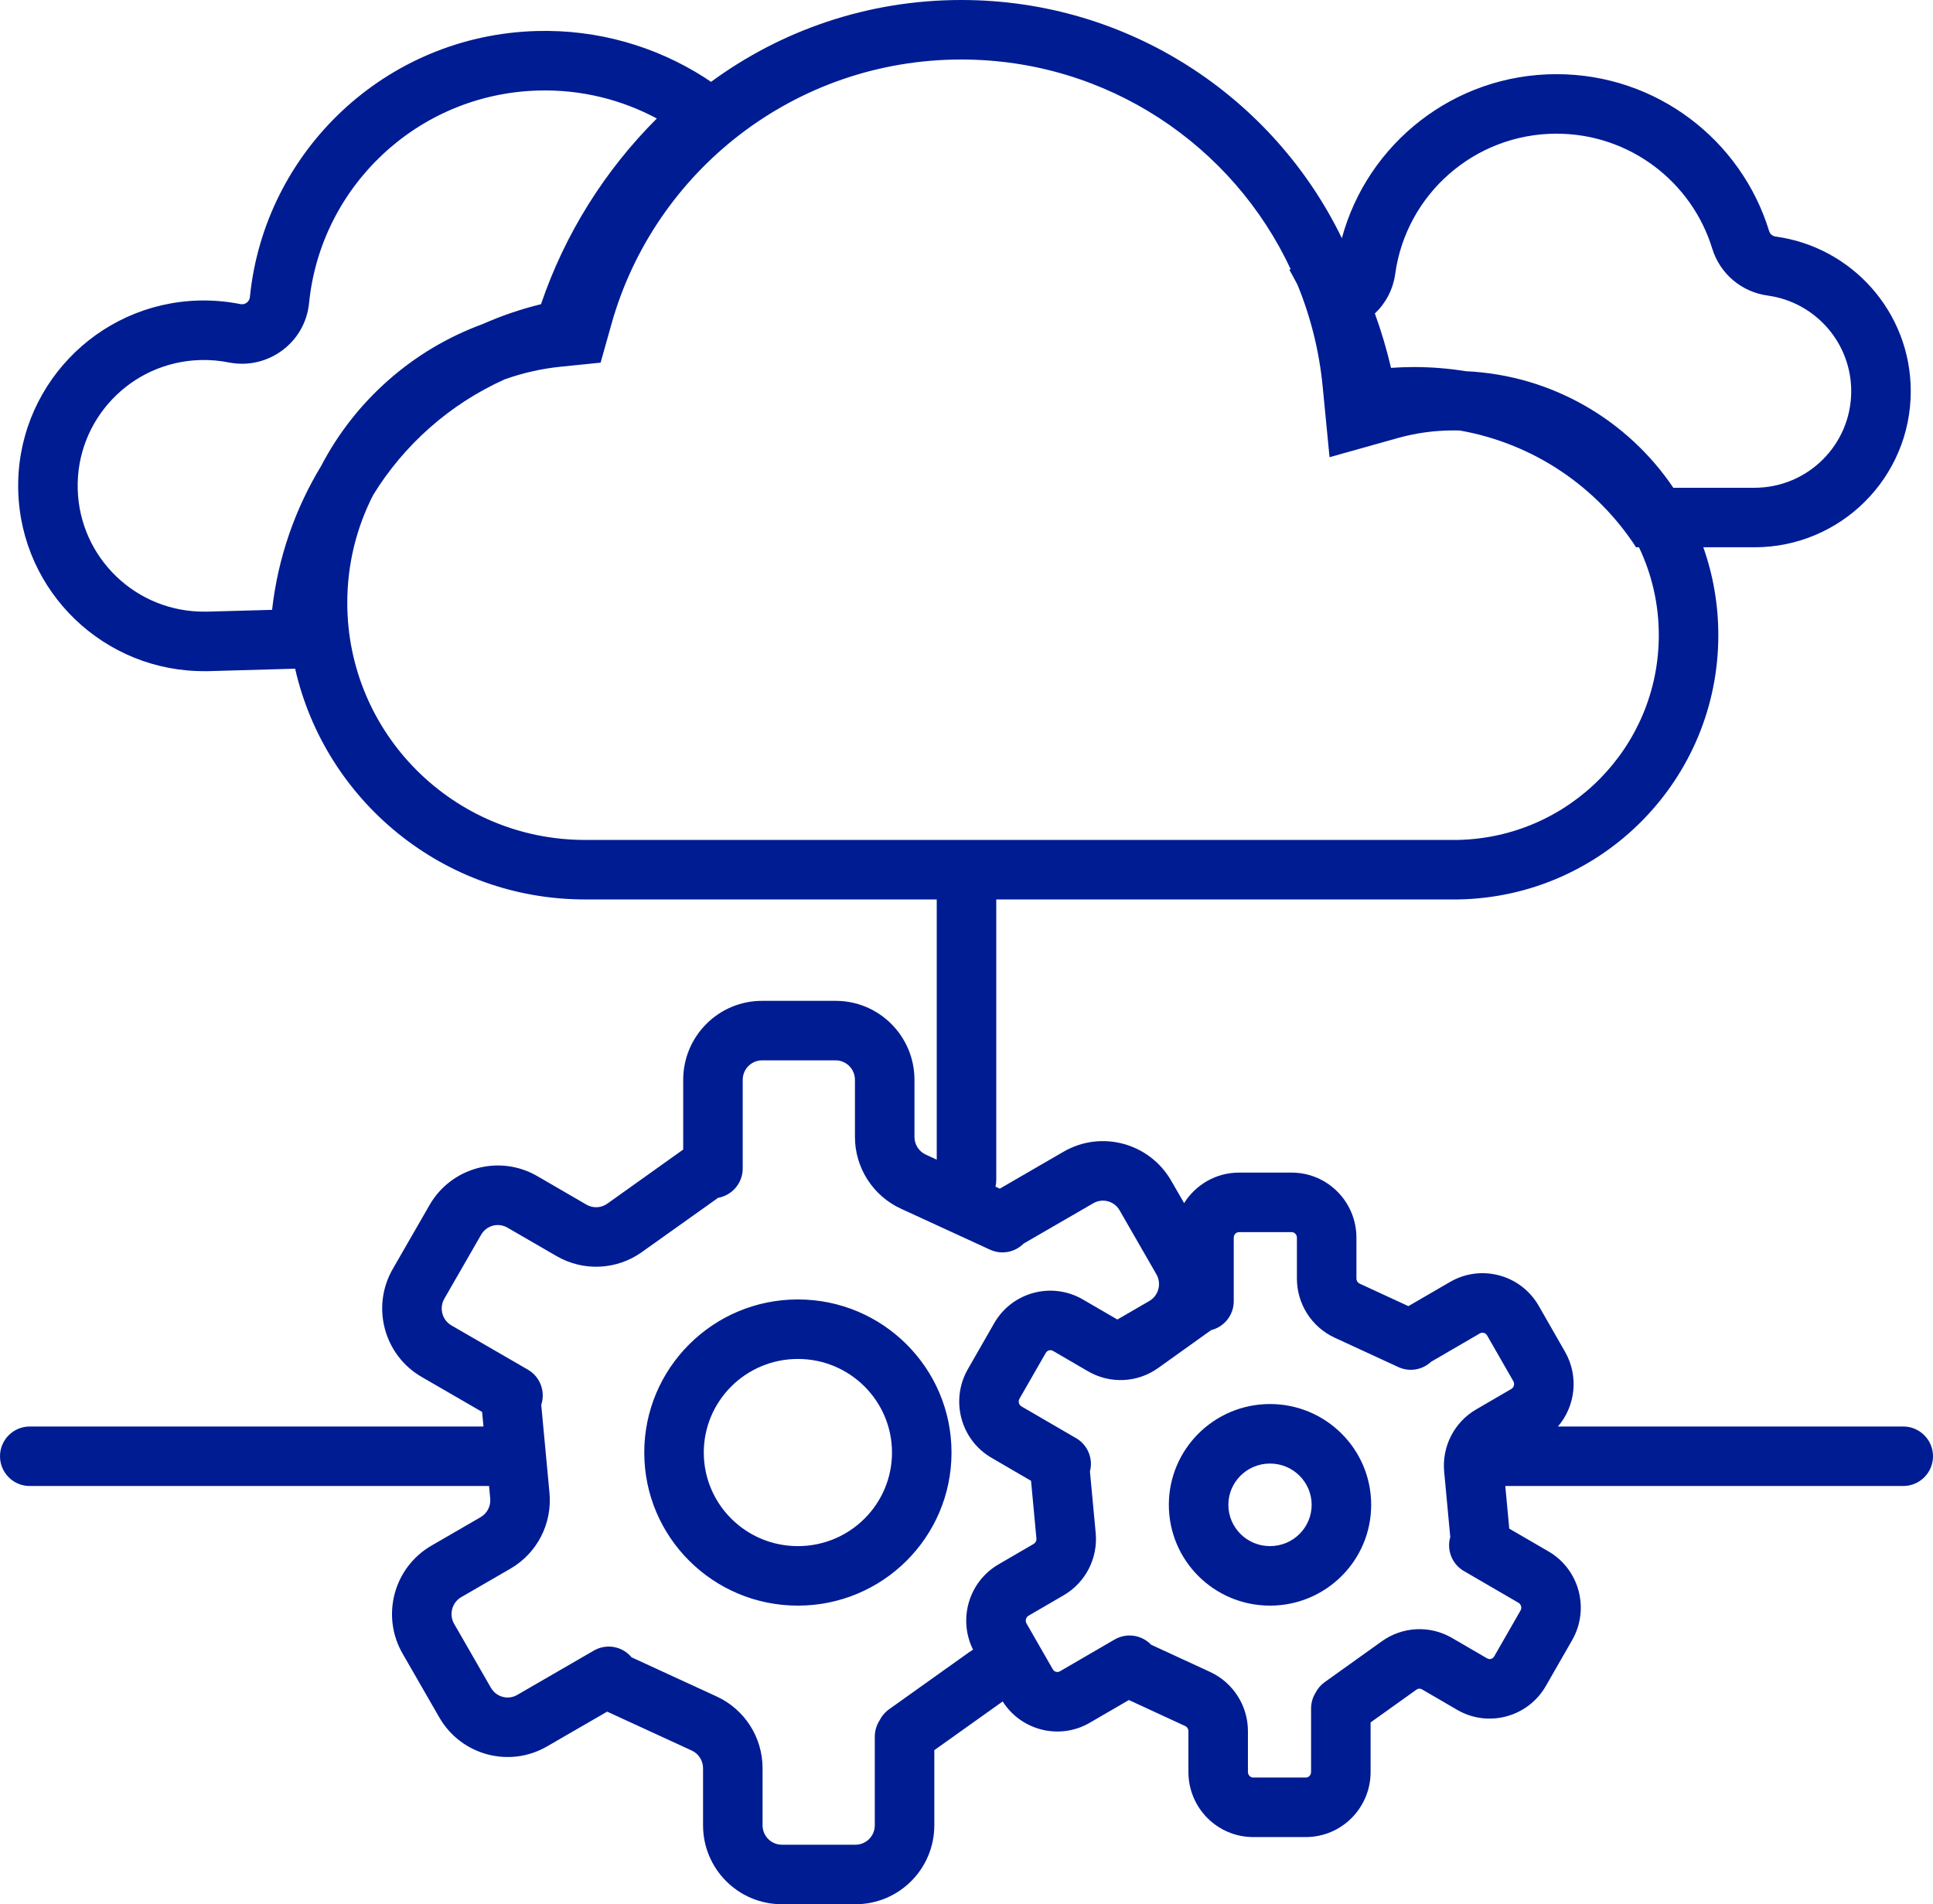 <?xml version="1.0" encoding="UTF-8" standalone="no"?>
<svg
   width="259.794"
   height="255.98"
   viewBox="0 0 259.794 255.98"
   fill="none"
   version="1.1"
   id="svg882"
   sodipodi:docname="trino-icons-001c93.svg"
   inkscape:version="1.2.2 (b0a8486, 2022-12-01)"
   xml:space="preserve"
   xmlns:inkscape="http://www.inkscape.org/namespaces/inkscape"
   xmlns:sodipodi="http://sodipodi.sourceforge.net/DTD/sodipodi-0.dtd"
   xmlns="http://www.w3.org/2000/svg"
   xmlns:svg="http://www.w3.org/2000/svg"><defs
     id="defs886" /><sodipodi:namedview
     id="namedview884"
     pagecolor="#ffffff"
     bordercolor="#666666"
     borderopacity="1.0"
     inkscape:showpageshadow="2"
     inkscape:pageopacity="0.0"
     inkscape:pagecheckerboard="0"
     inkscape:deskcolor="#d1d1d1"
     showgrid="false"
     inkscape:zoom="0.18522237"
     inkscape:cx="1916.6151"
     inkscape:cy="2386.3208"
     inkscape:window-width="1920"
     inkscape:window-height="1052"
     inkscape:window-x="1080"
     inkscape:window-y="281"
     inkscape:window-maximized="0"
     inkscape:current-layer="svg882"
     showguides="true" /><path
     id="cloud-provider"
     d="m 228.925,73.57 c 1.306,3.7 2.016,7.67 2.016,11.82 0,19.41 -15.594,35.19 -34.957,35.52 v 0 h -62.087 v 37.71 c 0,0.31 -0.035,0.61 -0.102,0.9 l 0.573,0.27 8.558,-4.96 c 5.076,-2.95 11.56,-1.19 14.482,3.89 l 1.736,3.01 c 1.536,-2.45 4.258,-4.1 7.382,-4.1 h 7.066 c 4.838,0 8.711,3.94 8.711,8.75 v 5.49 c 0,0.31 0.178,0.57 0.425,0.68 l 6.56,3.03 5.595,-3.25 c 4.183,-2.43 9.519,-0.98 11.916,3.2 l 3.533,6.17 c 1.89,3.29 1.404,7.33 -0.946,10.06 h 46.408 c 2.209,0 4,1.8 4,4 0,2.21 -1.791,4 -4,4 H 202.31 l 0.534,5.73 5.268,3.06 c 4.166,2.42 5.571,7.76 3.183,11.93 l -3.533,6.16 c -2.397,4.18 -7.733,5.64 -11.916,3.21 l -4.725,-2.75 c -0.234,-0.14 -0.522,-0.13 -0.745,0.03 l -6.168,4.41 v 6.66 c 0,4.81 -3.873,8.75 -8.71,8.75 h -7.067 c -4.837,0 -8.71,-3.94 -8.71,-8.75 v -5.49 c 0,-0.31 -0.178,-0.57 -0.425,-0.68 l -7.575,-3.5 -5.249,3.05 c -4.068,2.37 -9.226,1.06 -11.711,-2.86 l -9.19,6.55 v 10.1 c 0,5.85 -4.729,10.61 -10.595,10.61 h -9.892 c -5.866,0 -10.595,-4.76 -10.595,-10.61 v -7.67 c 0,-1.03 -0.6,-1.96 -1.519,-2.38 l -11.366,-5.23 -8.073,4.67 c -5.076,2.95 -11.56,1.19 -14.482,-3.88 l -4.946,-8.6 c -2.917,-5.07 -1.192,-11.56 3.875,-14.5 l 6.616,-3.83 c 0.878,-0.51 1.388,-1.49 1.291,-2.52 l -0.156,-1.67 H 4 c -2.209,0 -4,-1.79 -4,-4 0,-2.2 1.791,-4 4,-4 h 60.979 l -0.184,-1.96 -8.136,-4.71 c -5.067,-2.94 -6.792,-9.43 -3.876,-14.5 l 4.947,-8.6 c 2.922,-5.08 9.406,-6.83 14.482,-3.89 l 6.615,3.84 c 0.876,0.51 1.964,0.45 2.789,-0.13 l 10.205,-7.28 v -9.37 c 0,-5.85 4.73,-10.62 10.595,-10.62 h 9.893 c 5.865,0 10.595,4.77 10.595,10.62 v 7.67 c 0,1.03 0.599,1.96 1.519,2.38 l 1.474,0.68 v -34.98 H 78.626 c -19.011,0 -34.921,-13.25 -38.96,-31.02 l -12.021,0.34 v -0.01 0 c -13.58,0.14 -24.817,-10.62 -25.194,-24.23 -0.381,-13.75 10.478,-25.21 24.254,-25.59 1.924,-0.05 3.803,0.12 5.613,0.48 0.61,0.12 1.203,-0.31 1.265,-0.93 1.952,-19.63 18.268,-35.22 38.541,-35.78 8.263,-0.23 16.008,2.08 22.49,6.2 0.321,0.21 0.639,0.42 0.953,0.63 C 104.982,4.09 116.61,0 129.194,0 c 22.506,0 41.956,13.07 51.152,32.02 3.429,-12.7 15.046,-22.05 28.851,-22.05 13.456,0 24.835,8.88 28.576,21.1 0.12,0.39 0.461,0.67 0.868,0.73 10.258,1.39 18.164,10.17 18.164,20.79 0,11.59 -9.408,20.98 -21.013,20.98 z m -33.079,39.34 H 195.603 78.626 c -17.658,0 -31.952,-14.28 -31.952,-31.88 0,-5.22 1.255,-10.14 3.479,-14.49 4.169,-6.78 10.318,-12.23 17.666,-15.54 2.379,-0.85 4.889,-1.43 7.492,-1.7 l 5.411,-0.55 1.473,-5.24 c 5.765,-20.49 24.627,-35.51 46.995,-35.51 19.623,0 36.538,11.56 44.29,28.22 -0.07,0 -0.14,0.01 -0.21,0.01 0.385,0.68 0.757,1.37 1.116,2.06 1.754,4.28 2.915,8.87 3.38,13.66 l 0.923,9.51 9.197,-2.58 c 2.367,-0.66 4.872,-1.02 7.473,-1.02 0.275,0 0.548,0.01 0.821,0.01 9.923,1.74 18.433,7.57 23.707,15.7 h 0.39 c 1.708,3.58 2.664,7.59 2.664,11.82 0,15.03 -12.076,27.26 -27.095,27.52 z m -5.839,-63.57 c 2.381,0 4.717,0.19 6.994,0.56 11.621,0.53 21.79,6.62 27.894,15.67 h 10.895 c 7.198,0 13.011,-5.82 13.011,-12.98 0,-6.56 -4.884,-12 -11.237,-12.86 -3.457,-0.47 -6.397,-2.9 -7.444,-6.32 -2.739,-8.94 -11.078,-15.44 -20.927,-15.44 -11.067,0 -20.212,8.2 -21.674,18.83 -0.297,2.15 -1.308,3.99 -2.74,5.34 0.862,2.37 1.589,4.81 2.172,7.31 1.01,-0.07 2.03,-0.11 3.056,-0.11 z m -59.229,172.42 c -2.038,-4.09 -0.587,-9.14 3.428,-11.47 l 4.726,-2.75 c 0.238,-0.14 0.391,-0.42 0.363,-0.73 l -0.725,-7.75 -5.306,-3.09 c -4.166,-2.42 -5.572,-7.76 -3.184,-11.92 l 3.534,-6.17 c 2.397,-4.18 7.733,-5.63 11.916,-3.2 l 4.643,2.7 4.294,-2.49 c 1.242,-0.72 1.678,-2.33 0.952,-3.59 l -4.946,-8.6 c -0.72,-1.25 -2.304,-1.67 -3.536,-0.95 l -9.364,5.42 c -1.15,1.16 -2.944,1.54 -4.512,0.82 l -11.981,-5.51 c -3.769,-1.74 -6.176,-5.51 -6.176,-9.65 v -7.67 c 0,-1.46 -1.175,-2.62 -2.595,-2.62 h -9.893 c -1.419,0 -2.595,1.16 -2.595,2.62 v 11.91 c 0,1.98 -1.43,3.62 -3.31,3.95 l -10.252,7.3 c -3.38,2.41 -7.851,2.62 -11.443,0.54 l -6.615,-3.83 c -1.233,-0.72 -2.816,-0.3 -3.537,0.95 l -4.946,8.6 c -0.726,1.26 -0.289,2.87 0.952,3.59 l 10.281,5.95 c 1.672,0.97 2.38,2.97 1.79,4.73 l 1.109,11.83 c 0.387,4.13 -1.656,8.11 -5.245,10.19 l -6.616,3.83 c -1.241,0.72 -1.677,2.33 -0.952,3.59 l 4.946,8.6 c 0.721,1.25 2.304,1.67 3.537,0.95 l 10.28,-5.95 c 1.714,-1 3.859,-0.58 5.082,0.9 l 11.431,5.26 c 3.769,1.73 6.176,5.5 6.176,9.65 v 7.67 c 0,1.46 1.175,2.61 2.595,2.61 h 9.892 c 1.42,0 2.595,-1.15 2.595,-2.61 v -11.92 c 0,-0.79 0.232,-1.53 0.631,-2.16 0.283,-0.58 0.713,-1.1 1.279,-1.51 l 10.746,-7.66 c 0.18,-0.12 0.364,-0.25 0.551,-0.36 z m -65.945,-178.18 c 2.518,-1.12 5.151,-2.02 7.878,-2.69 3.229,-9.5 8.607,-18.01 15.565,-24.96 -4.735,-2.54 -10.176,-3.92 -15.938,-3.76 -16.204,0.45 -29.241,12.9 -30.799,28.57 -0.537,5.4 -5.625,9.02 -10.796,7.98 -1.226,-0.24 -2.504,-0.36 -3.824,-0.32 -9.37,0.26 -16.734,8.05 -16.475,17.37 0.255,9.23 7.88,16.55 17.116,16.45 0.037,0 0.073,0 0.109,0 h 0.173 v 0 h 0.036 v 0 l 8.689,-0.24 c 0.788,-7.01 3.095,-13.57 6.591,-19.34 4.566,-8.76 12.293,-15.62 21.671,-19.06 z m 101.693,122.05 c -0.365,0 -0.711,0.31 -0.711,0.75 v 8.54 c 0,1.87 -1.291,3.45 -3.033,3.88 l -7.128,5.1 c -2.781,1.99 -6.464,2.16 -9.42,0.44 l -4.726,-2.75 c -0.323,-0.18 -0.75,-0.08 -0.954,0.27 l -3.533,6.16 c -0.214,0.38 -0.075,0.84 0.265,1.04 l 7.343,4.27 c 1.591,0.92 2.306,2.78 1.859,4.48 l 0.772,8.26 c 0.317,3.39 -1.355,6.67 -4.307,8.38 l -4.725,2.75 c -0.34,0.2 -0.479,0.66 -0.265,1.04 l 3.533,6.16 c 0.204,0.36 0.631,0.45 0.954,0.27 l 7.344,-4.27 c 1.633,-0.95 3.659,-0.62 4.907,0.69 l 7.948,3.67 c 3.102,1.44 5.072,4.55 5.072,7.95 v 5.49 c 0,0.44 0.345,0.75 0.71,0.75 h 7.067 c 0.365,0 0.71,-0.31 0.71,-0.75 v -8.54 c 0,-0.76 0.217,-1.48 0.592,-2.09 0.282,-0.56 0.7,-1.06 1.246,-1.45 l 7.676,-5.49 c 2.781,-1.99 6.464,-2.17 9.42,-0.45 l 4.726,2.75 c 0.323,0.19 0.75,0.09 0.954,-0.27 l 3.533,-6.16 c 0.214,-0.37 0.075,-0.84 -0.265,-1.04 l -7.343,-4.27 c -1.622,-0.94 -2.334,-2.85 -1.832,-4.57 l -0.82,-8.78 c -0.317,-3.39 1.355,-6.67 4.307,-8.38 l 4.725,-2.75 c 0.34,-0.2 0.479,-0.66 0.265,-1.04 l -3.533,-6.16 c -0.204,-0.35 -0.631,-0.45 -0.954,-0.27 l -6.568,3.82 c -1.153,1.08 -2.885,1.41 -4.404,0.71 l -8.558,-3.95 c -3.102,-1.44 -5.072,-4.54 -5.072,-7.95 v -5.49 c 0,-0.44 -0.345,-0.75 -0.711,-0.75 z m 17.759,36.66 c 0,7.49 -6.088,13.55 -13.597,13.55 -7.51,0 -13.597,-6.06 -13.597,-13.55 0,-7.48 6.087,-13.55 13.597,-13.55 7.509,0 13.597,6.07 13.597,13.55 z m -8,0 c 0,3.04 -2.482,5.55 -5.597,5.55 -3.116,0 -5.597,-2.51 -5.597,-5.55 0,-3.04 2.481,-5.55 5.597,-5.55 3.115,0 5.597,2.51 5.597,5.55 z m -69.049,13.55 c 11.403,0 20.647,-9.21 20.647,-20.58 0,-11.36 -9.244,-20.58 -20.647,-20.58 -11.404,0 -20.648,9.22 -20.648,20.58 0,11.37 9.244,20.58 20.648,20.58 z m 0,-8 c 7.009,0 12.647,-5.65 12.647,-12.58 0,-6.92 -5.638,-12.58 -12.647,-12.58 -7.01,0 -12.648,5.66 -12.648,12.58 0,6.93 5.638,12.58 12.648,12.58 z"
     style="fill:#001c93;fill-opacity:1;fill-rule:evenodd"
     inkscape:label="cloud-provider" /></svg>
